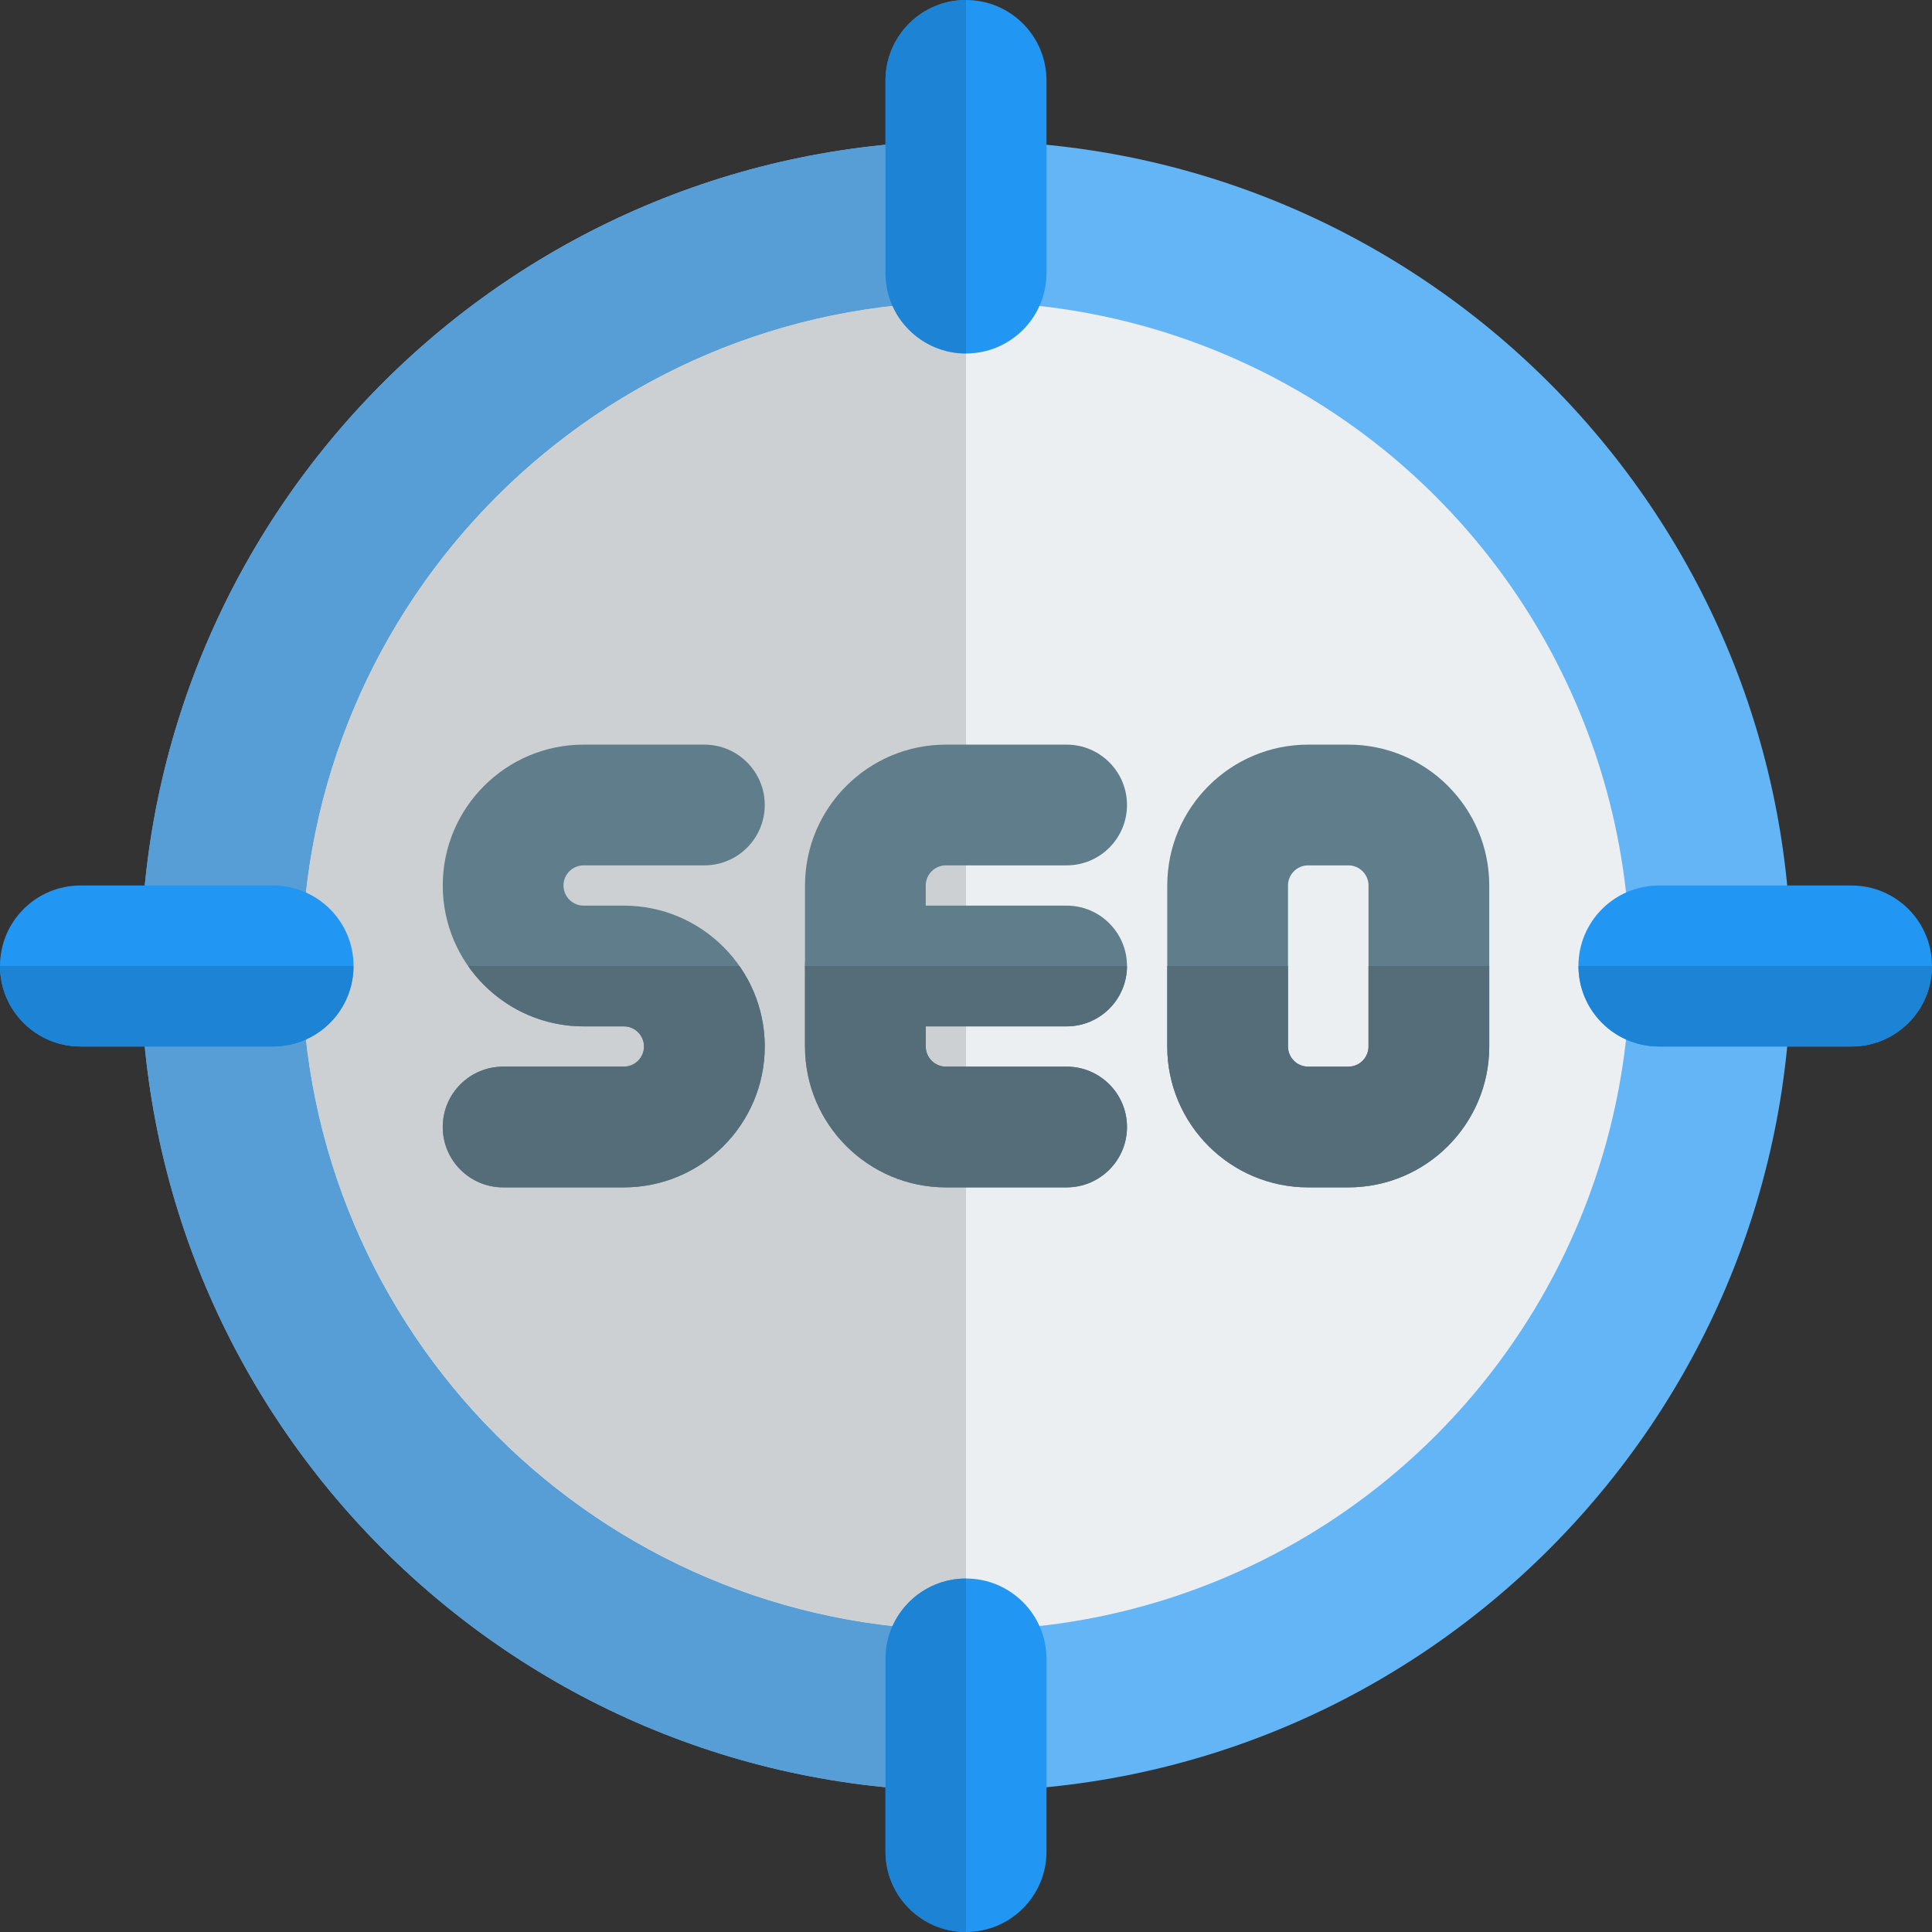 <svg id="color" enable-background="new 0 0 24 24" height="512" viewBox="0 0 24 24" width="512" xmlns="http://www.w3.org/2000/svg"><rect x="0" y="0" width="24" height="24" fill="#333333" stroke="none"/><path d="m12 22.25c-5.652 0-10.25-4.598-10.25-10.25s4.598-10.25 10.25-10.25 10.25 4.598 10.25 10.25-4.598 10.25-10.25 10.25z" fill="#64b5f6"/><circle cx="12" cy="12" fill="#eceff1" r="8.25"/><path d="m12 1.75c-5.652 0-10.25 4.598-10.25 10.25s4.598 10.25 10.25 10.25v-2c-4.549 0-8.25-3.701-8.25-8.25s3.701-8.25 8.25-8.25z" fill="#579ed6"/><path d="m12 3.75c-4.549 0-8.25 3.701-8.25 8.25s3.701 8.25 8.25 8.25z" fill="#cdd0d2"/><g fill="#2196f3"><path d="m3.392 13h-2.392c-.553 0-1-.448-1-1s.447-1 1-1h2.392c.553 0 1 .448 1 1s-.448 1-1 1z"/><path d="m12 4.391c-.553 0-1-.448-1-1v-2.391c0-.552.447-1 1-1s1 .448 1 1v2.391c0 .552-.447 1-1 1z"/><path d="m23 13h-2.392c-.553 0-1-.448-1-1s.447-1 1-1h2.392c.553 0 1 .448 1 1s-.447 1-1 1z"/><path d="m12 24c-.553 0-1-.448-1-1v-2.391c0-.552.447-1 1-1s1 .448 1 1v2.391c0 .552-.447 1-1 1z"/></g><path d="m12 19.609c-.407 0-.757.243-.913.591-.056.125-.087.263-.087.409v1.593.798c0 .552.447 1 1 1z" fill="#1d83d4"/><path d="m12 0c-.553 0-1 .448-1 1v.798 1.593c0 .146.031.284.087.409.156.348.506.591.913.591z" fill="#1d83d4"/><path d="m19.609 12c0 .407.243.757.591.913.125.056.263.087.409.087h1.593.798c.552 0 1-.447 1-1z" fill="#1d83d4"/><path d="m0 12c0 .553.448 1 1 1h.798 1.593c.146 0 .284-.031.409-.087.349-.156.591-.506.591-.913z" fill="#1d83d4"/><path d="m13.25 12.75h-2.5c-.414 0-.75-.336-.75-.75s.336-.75.75-.75h2.5c.414 0 .75.336.75.75s-.336.75-.75.75z" fill="#607d8b"/><path d="m13.25 14.75h-1.5c-.965 0-1.75-.785-1.75-1.75v-2c0-.965.785-1.75 1.75-1.75h1.5c.414 0 .75.336.75.75s-.336.75-.75.75h-1.5c-.138 0-.25.112-.25.25v2c0 .138.112.25.25.25h1.5c.414 0 .75.336.75.75s-.336.75-.75.75z" fill="#607d8b"/><path d="m16.75 14.75h-.5c-.965 0-1.75-.785-1.75-1.75v-2c0-.965.785-1.75 1.75-1.75h.5c.965 0 1.75.785 1.75 1.75v2c0 .965-.785 1.75-1.75 1.75zm-.5-4c-.138 0-.25.112-.25.25v2c0 .138.112.25.25.25h.5c.138 0 .25-.112.25-.25v-2c0-.138-.112-.25-.25-.25z" fill="#607d8b"/><path d="m7.75 14.75h-1.5c-.414 0-.75-.336-.75-.75s.336-.75.75-.75h1.5c.138 0 .25-.112.25-.25s-.112-.25-.25-.25h-.5c-.965 0-1.75-.785-1.75-1.75s.785-1.75 1.75-1.75h1.5c.414 0 .75.336.75.75s-.336.75-.75.75h-1.5c-.138 0-.25.112-.25.25s.112.25.25.25h.5c.965 0 1.75.785 1.75 1.75s-.785 1.75-1.75 1.75z" fill="#607d8b"/><path d="m14 12h-2.5v.75h1.75c.414 0 .75-.336.75-.75z" fill="#546d79"/><path d="m11.5 12h-1.5v1c0 .965.785 1.75 1.75 1.75h1.5c.414 0 .75-.336.75-.75s-.336-.75-.75-.75h-1.5c-.138 0-.25-.112-.25-.25v-.25z" fill="#546d79"/><path d="m18.5 12h-1.5v1c0 .138-.112.25-.25.25h-.5c-.138 0-.25-.112-.25-.25v-1h-1.5v1c0 .965.785 1.75 1.75 1.75h.5c.965 0 1.75-.785 1.75-1.75z" fill="#546d79"/><path d="m9.185 12h-3.37c.317.453.842.75 1.435.75h.5c.138 0 .25.112.25.25s-.112.25-.25.25h-1.5c-.414 0-.75.336-.75.75s.336.75.75.75h1.5c.965 0 1.75-.785 1.75-1.75 0-.371-.116-.716-.315-1z" fill="#546d79"/></svg>